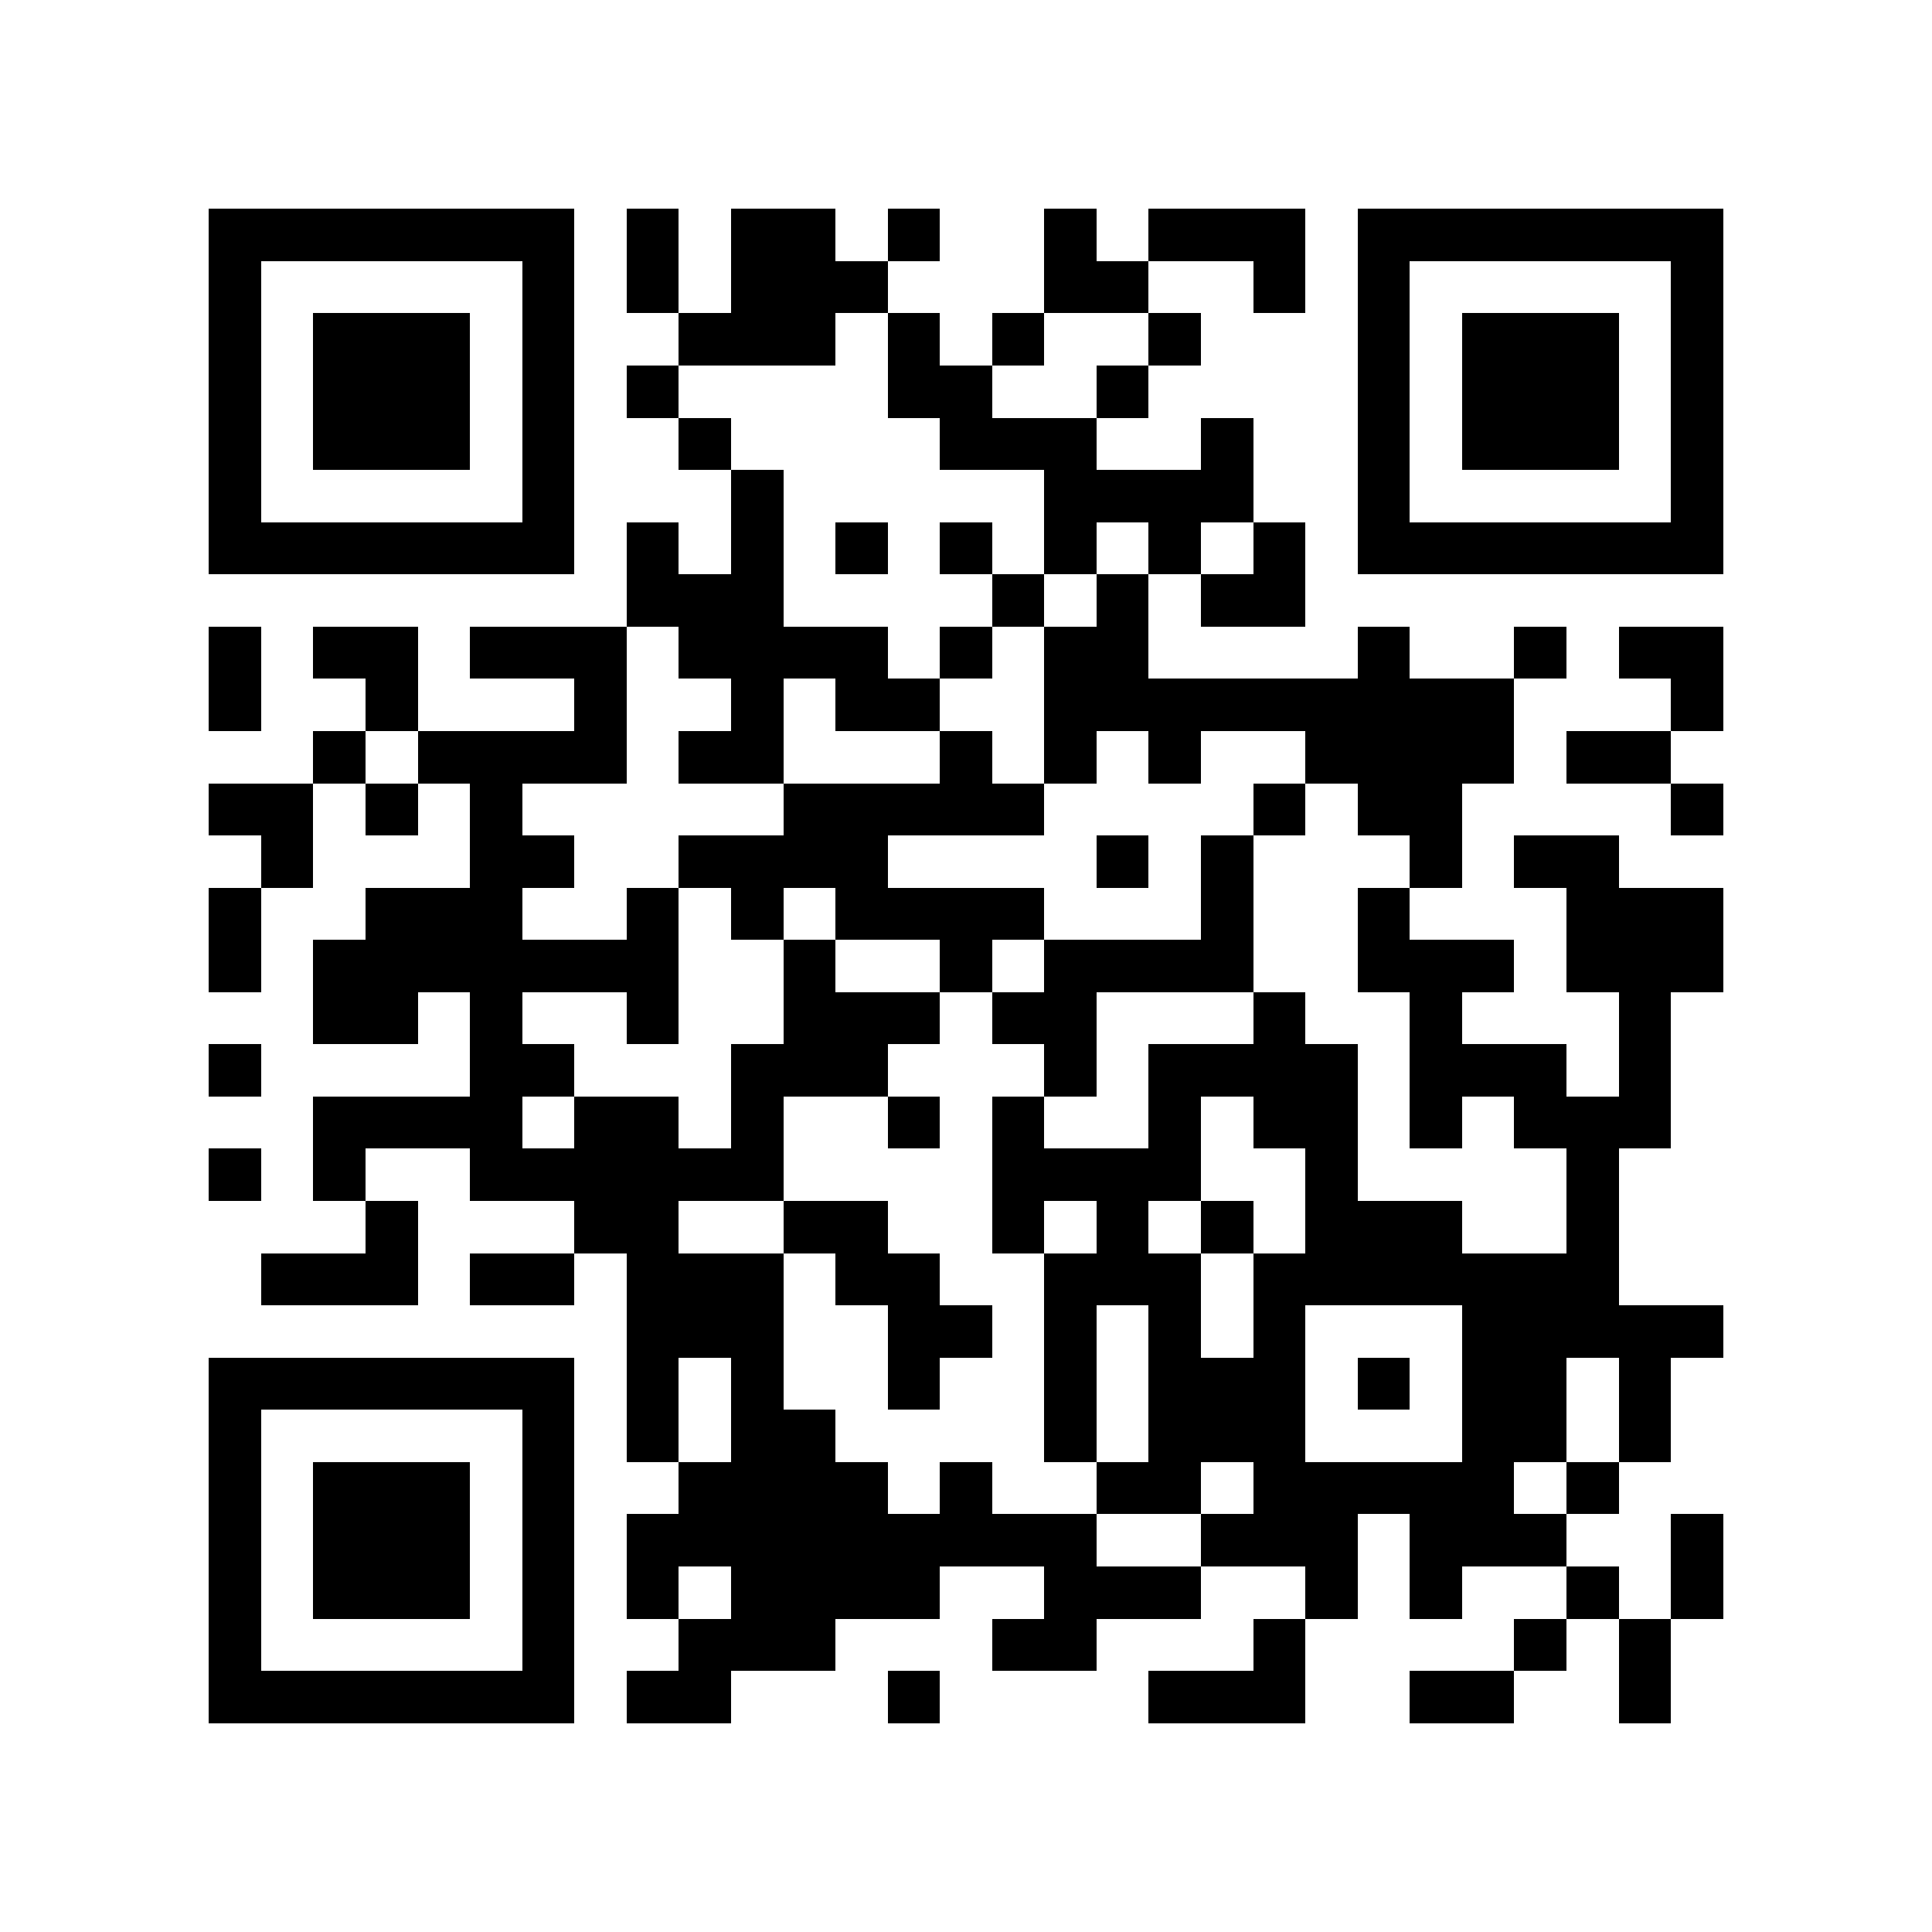 <?xml version="1.0" encoding="utf-8"?><!DOCTYPE svg PUBLIC "-//W3C//DTD SVG 1.1//EN" "http://www.w3.org/Graphics/SVG/1.1/DTD/svg11.dtd"><svg xmlns="http://www.w3.org/2000/svg" viewBox="0 0 37 37" shape-rendering="crispEdges"><path fill="#ffffff" d="M0 0h37v37H0z"/><path stroke="#000000" d="M4 4.5h7m1 0h1m1 0h2m1 0h1m2 0h1m1 0h3m1 0h7M4 5.5h1m5 0h1m1 0h1m1 0h3m3 0h2m2 0h1m1 0h1m5 0h1M4 6.5h1m1 0h3m1 0h1m2 0h3m1 0h1m1 0h1m2 0h1m3 0h1m1 0h3m1 0h1M4 7.5h1m1 0h3m1 0h1m1 0h1m4 0h2m2 0h1m4 0h1m1 0h3m1 0h1M4 8.5h1m1 0h3m1 0h1m2 0h1m4 0h3m2 0h1m2 0h1m1 0h3m1 0h1M4 9.5h1m5 0h1m3 0h1m5 0h4m2 0h1m5 0h1M4 10.5h7m1 0h1m1 0h1m1 0h1m1 0h1m1 0h1m1 0h1m1 0h1m1 0h7M12 11.5h3m4 0h1m1 0h1m1 0h2M4 12.5h1m1 0h2m1 0h3m1 0h4m1 0h1m1 0h2m4 0h1m2 0h1m1 0h2M4 13.5h1m2 0h1m3 0h1m2 0h1m1 0h2m2 0h9m3 0h1M6 14.5h1m1 0h4m1 0h2m3 0h1m1 0h1m1 0h1m2 0h4m1 0h2M4 15.5h2m1 0h1m1 0h1m5 0h5m4 0h1m1 0h2m4 0h1M5 16.5h1m3 0h2m2 0h4m4 0h1m1 0h1m3 0h1m1 0h2M4 17.5h1m2 0h3m2 0h1m1 0h1m1 0h4m3 0h1m2 0h1m3 0h3M4 18.5h1m1 0h7m2 0h1m2 0h1m1 0h4m2 0h3m1 0h3M6 19.5h2m1 0h1m2 0h1m2 0h3m1 0h2m3 0h1m2 0h1m3 0h1M4 20.5h1m4 0h2m3 0h3m3 0h1m1 0h4m1 0h3m1 0h1M6 21.5h4m1 0h2m1 0h1m2 0h1m1 0h1m2 0h1m1 0h2m1 0h1m1 0h3M4 22.5h1m1 0h1m2 0h6m4 0h4m2 0h1m4 0h1M7 23.5h1m3 0h2m2 0h2m2 0h1m1 0h1m1 0h1m1 0h3m2 0h1M5 24.5h3m1 0h2m1 0h3m1 0h2m2 0h3m1 0h7M12 25.5h3m2 0h2m1 0h1m1 0h1m1 0h1m3 0h5M4 26.5h7m1 0h1m1 0h1m2 0h1m2 0h1m1 0h3m1 0h1m1 0h2m1 0h1M4 27.5h1m5 0h1m1 0h1m1 0h2m4 0h1m1 0h3m3 0h2m1 0h1M4 28.5h1m1 0h3m1 0h1m2 0h4m1 0h1m2 0h2m1 0h5m1 0h1M4 29.5h1m1 0h3m1 0h1m1 0h9m2 0h3m1 0h3m2 0h1M4 30.5h1m1 0h3m1 0h1m1 0h1m1 0h4m2 0h3m2 0h1m1 0h1m2 0h1m1 0h1M4 31.5h1m5 0h1m2 0h3m3 0h2m3 0h1m4 0h1m1 0h1M4 32.5h7m1 0h2m3 0h1m4 0h3m2 0h2m2 0h1"/></svg>
